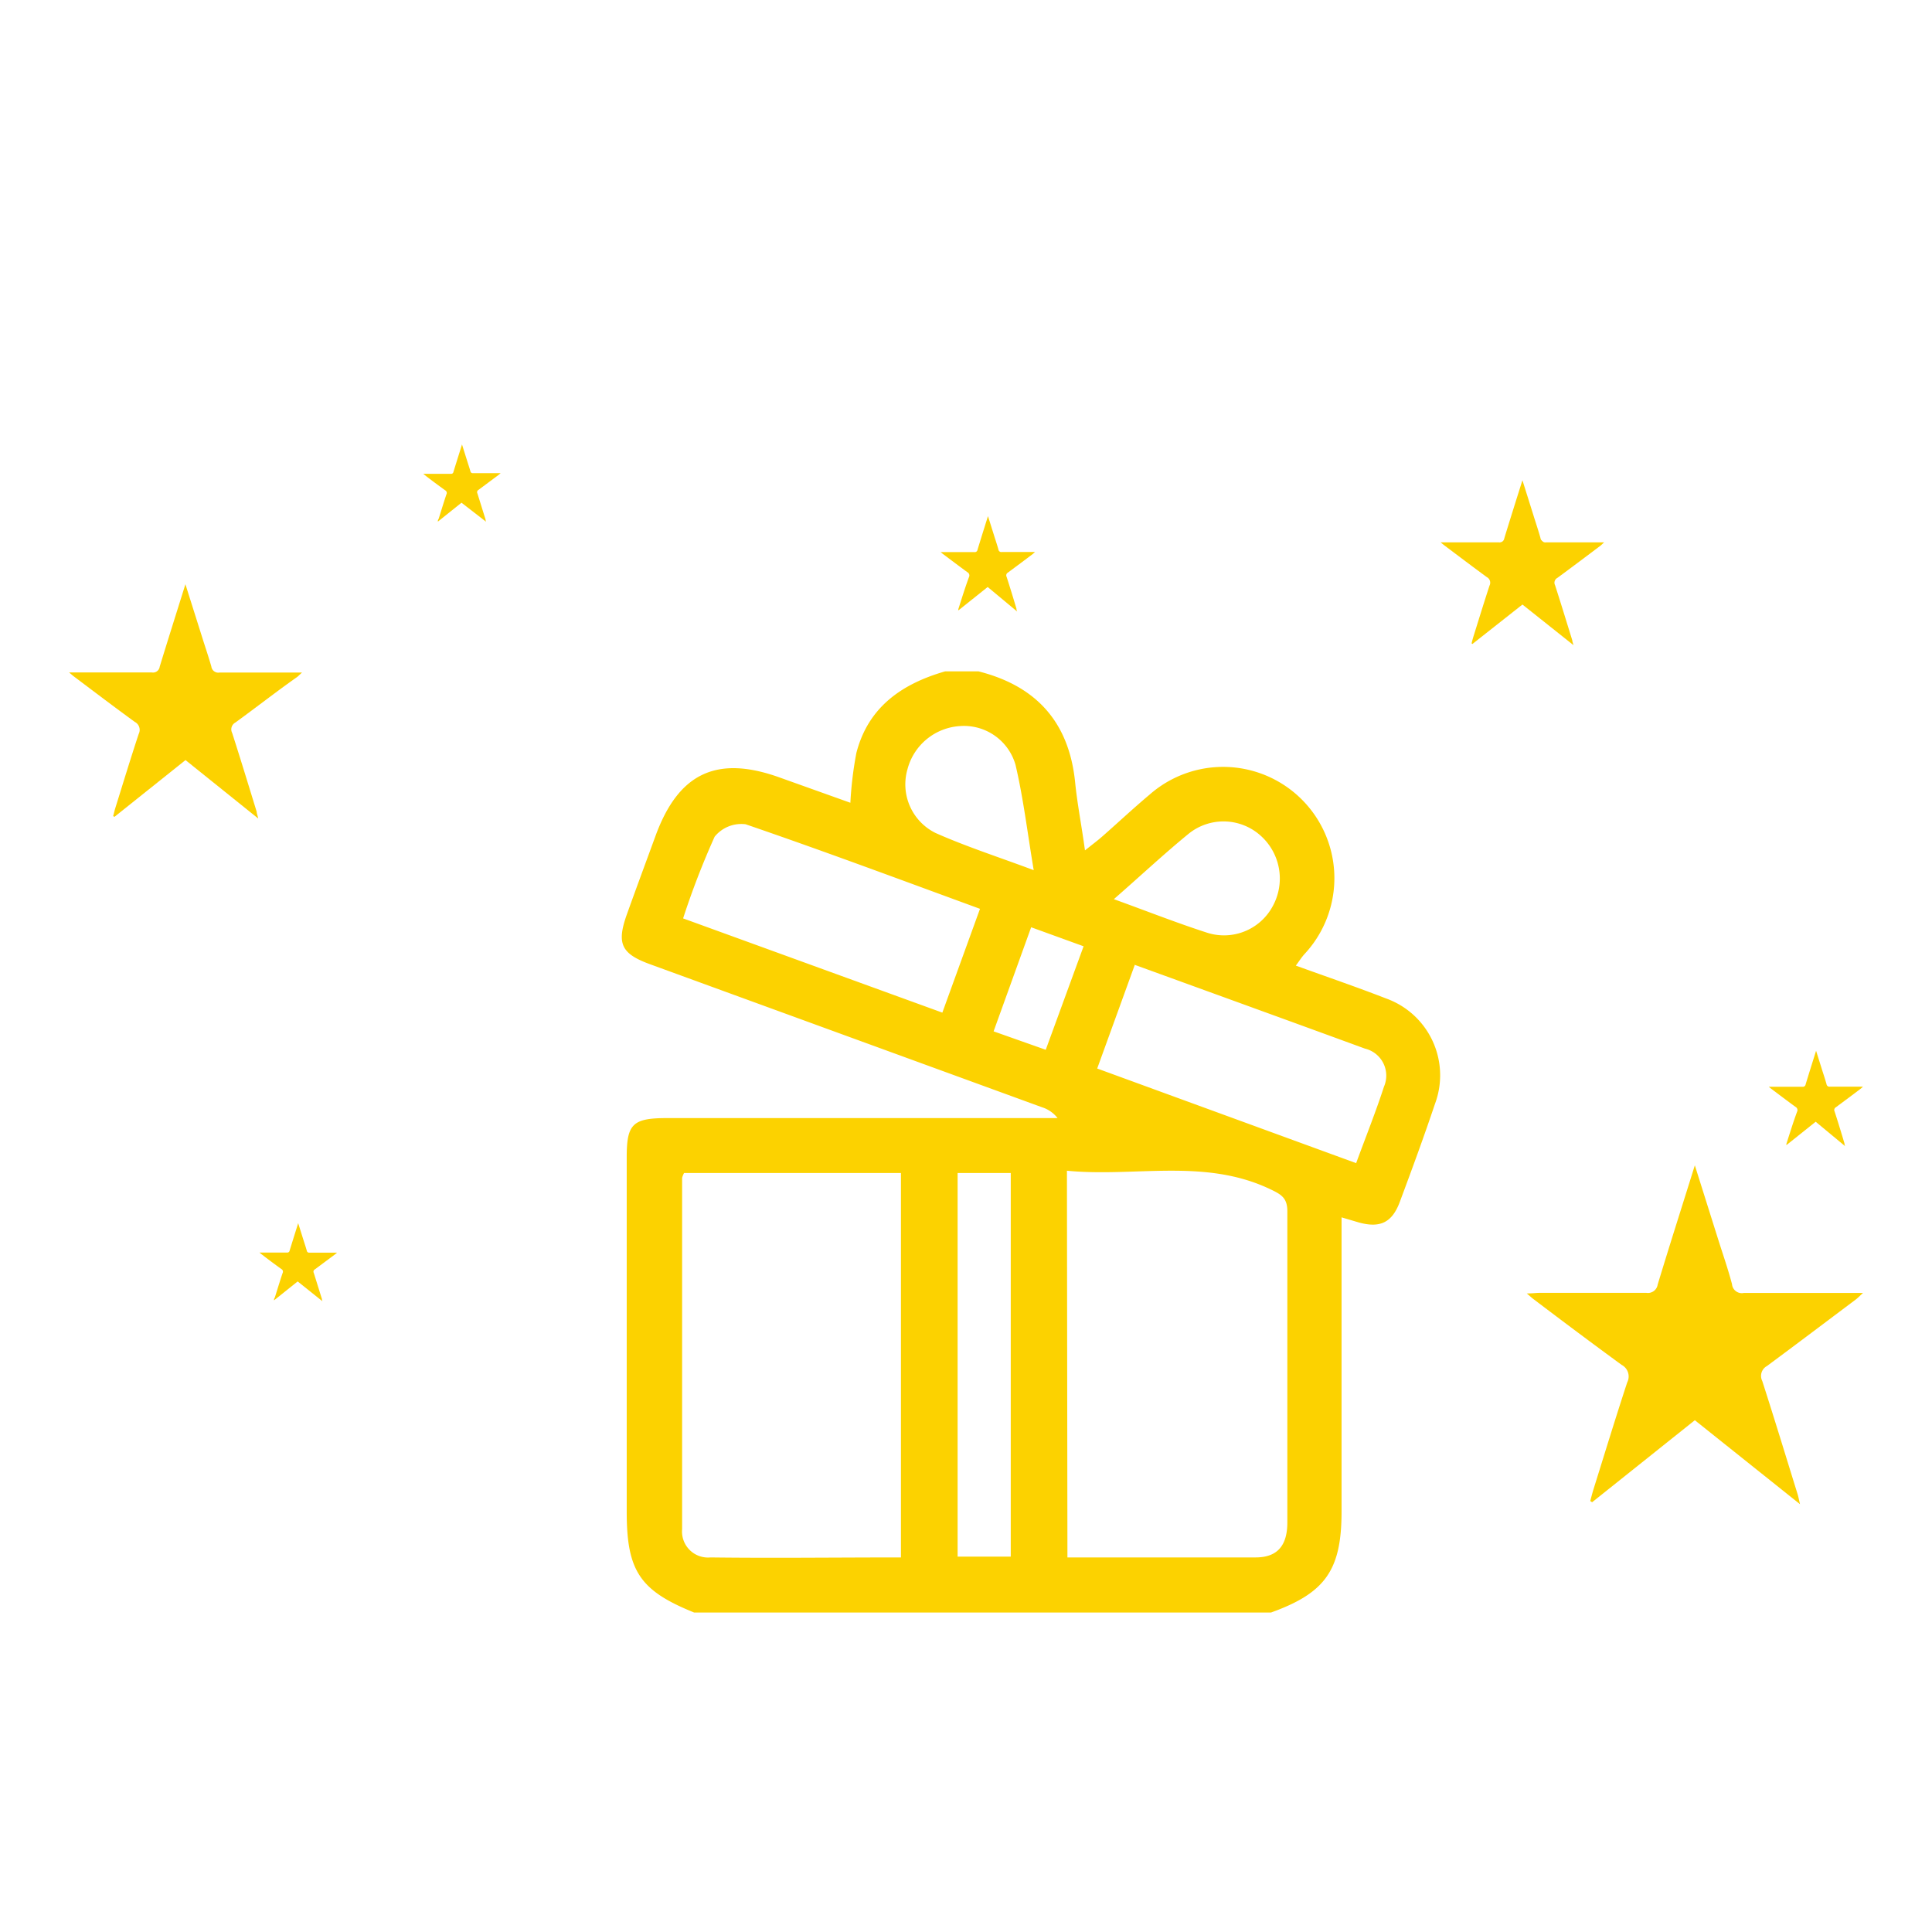 <svg id="Camada_1" data-name="Camada 1" xmlns="http://www.w3.org/2000/svg" viewBox="0 0 196 196"><defs><style>.cls-1{fill:#fcd200;}</style></defs><title>presente</title><path class="cls-1" d="M154.61,61.16l-4.13-3.93,4.23-4,4.2,4Z"/><path class="cls-1" d="M171.94,144.08l-10.42,8.32-.19-.12c.11-.41.21-.82.34-1.23,1.13-3.61,2.23-7.22,3.41-10.81a1.32,1.32,0,0,0-.56-1.77c-3-2.19-6-4.44-8.94-6.67-.18-.13-.34-.29-.69-.58.58,0,.93-.06,1.29-.06,3.62,0,7.24,0,10.85,0a1,1,0,0,0,1.14-.84c1.21-4,2.47-7.93,3.77-12.1l2.35,7.46c.48,1.53,1,3,1.42,4.59a1,1,0,0,0,1.2.9c3.58,0,7.17,0,10.75,0H189c-.37.34-.54.52-.74.67-3,2.25-6,4.52-9,6.74a1.14,1.14,0,0,0-.48,1.52c1.23,3.82,2.4,7.66,3.59,11.5.07.22.11.45.24,1Z"/><path class="cls-1" d="M100.2,59.55,97.26,61.9l-.05,0c0-.12.06-.23.09-.35.32-1,.63-2,1-3a.37.37,0,0,0-.16-.5c-.85-.62-1.68-1.25-2.52-1.88l-.19-.16.36,0h3.06a.28.28,0,0,0,.32-.24c.34-1.12.69-2.23,1.06-3.41l.66,2.1c.14.43.28.86.4,1.29a.29.29,0,0,0,.34.25H105l-.21.19c-.84.64-1.69,1.27-2.54,1.9a.32.32,0,0,0-.13.43c.35,1.08.68,2.16,1,3.24,0,.06,0,.13.07.28Z"/><path class="cls-1" d="M184.2,113.8l-2.93,2.34-.05,0c0-.12.06-.23.09-.35.32-1,.63-2,1-3a.37.37,0,0,0-.16-.5c-.85-.62-1.68-1.25-2.52-1.88l-.19-.16.36,0h3.06a.28.28,0,0,0,.32-.24c.34-1.12.69-2.23,1.06-3.41l.66,2.1c.14.43.28.86.4,1.29a.29.29,0,0,0,.34.25H189l-.21.19c-.84.64-1.69,1.27-2.54,1.9a.32.32,0,0,0-.13.43c.35,1.08.68,2.16,1,3.24,0,.06,0,.13.07.28Z"/><path class="cls-1" d="M154.45,61.33l-5.07,4-.09-.06c.05-.2.1-.4.16-.6.55-1.76,1.09-3.52,1.66-5.26a.64.64,0,0,0-.27-.86c-1.46-1.07-2.9-2.16-4.35-3.25l-.34-.28.63,0c1.76,0,3.52,0,5.28,0a.48.48,0,0,0,.55-.41c.59-1.93,1.2-3.86,1.84-5.89l1.14,3.63c.23.74.48,1.48.69,2.23a.5.5,0,0,0,.58.44c1.74,0,3.49,0,5.23,0h.65c-.18.16-.26.25-.36.33-1.46,1.1-2.92,2.2-4.39,3.28a.55.55,0,0,0-.23.74c.6,1.86,1.17,3.73,1.75,5.6,0,.11.05.22.12.48Z"/><path class="cls-1" d="M18.82,77.11l-7.21,5.76-.13-.08c.08-.28.14-.57.23-.85.78-2.5,1.54-5,2.36-7.48a.91.91,0,0,0-.39-1.22c-2.08-1.51-4.13-3.07-6.19-4.62-.12-.09-.24-.2-.48-.4.4,0,.64,0,.89,0,2.5,0,5,0,7.51,0a.68.68,0,0,0,.79-.58c.84-2.75,1.71-5.49,2.61-8.37l1.63,5.16c.33,1.06.69,2.11,1,3.18a.71.71,0,0,0,.83.62c2.48,0,5,0,7.44,0h.93c-.26.23-.37.36-.51.46C28,70.19,26,71.76,23.88,73.3a.79.79,0,0,0-.33,1.05c.85,2.64,1.66,5.3,2.49,8,0,.15.07.31.16.69Z"/><path class="cls-1" d="M30.2,130l-2.4,1.92,0,0c0-.09,0-.19.08-.28.26-.83.51-1.66.79-2.49a.3.3,0,0,0-.13-.41c-.69-.5-1.37-1-2.06-1.54l-.16-.13h2.8a.23.23,0,0,0,.26-.19c.28-.91.57-1.83.87-2.79l.54,1.72c.11.35.23.7.33,1.06a.24.24,0,0,0,.28.21h2.79l-.17.15-2.08,1.55a.26.26,0,0,0-.11.35c.28.88.55,1.77.83,2.65,0,.05,0,.1.05.23Z"/><path class="cls-1" d="M46.82,51l-2.4,1.92,0,0c0-.09,0-.19.08-.28.26-.83.51-1.66.79-2.49a.3.3,0,0,0-.13-.41c-.69-.5-1.37-1-2.06-1.54l-.16-.13h2.8a.23.23,0,0,0,.26-.19c.28-.91.57-1.83.87-2.79l.54,1.72c.11.35.23.7.33,1.06A.24.24,0,0,0,48,48h2.79l-.17.15-2.08,1.55a.26.26,0,0,0-.11.35c.28.88.55,1.77.83,2.65,0,.05,0,.1.05.23Z"/><path class="cls-1" d="M95.88,68.11h3.39c5.86,1.48,9.18,5.15,9.8,11.24.22,2.22.66,4.41,1,6.92.75-.6,1.29-1,1.8-1.45,1.59-1.4,3.14-2.85,4.76-4.21a11.29,11.29,0,0,1,15.71,16.18c-.3.33-.54.72-.88,1.17,3.17,1.15,6.17,2.17,9.12,3.32a8.28,8.28,0,0,1,5,10.7c-1.12,3.34-2.34,6.65-3.57,9.95-.78,2.1-2,2.68-4.15,2.09l-1.76-.52V126q0,13.68,0,27.35c0,5.92-1.63,8.25-7.16,10.24H70.42c-5.5-2.22-6.84-4.21-6.84-10.21q0-18,0-36c0-3.34.61-3.94,4-3.95h39.71a3.21,3.21,0,0,0-1.58-1.1L66,97.84c-3-1.08-3.47-2.11-2.39-5.12.95-2.65,1.93-5.29,2.9-7.94,2.33-6.36,6.22-8.19,12.57-5.91l7.19,2.57a37.18,37.18,0,0,1,.61-5.06C88.08,71.73,91.5,69.37,95.88,68.11ZM91.4,158V119h-22a1.89,1.89,0,0,0-.2.5q0,17.81,0,35.63A2.64,2.64,0,0,0,72.08,158C78.44,158.08,84.8,158,91.4,158Zm16.89,0c6.53,0,12.81,0,19.09,0,2.19,0,3.22-1.18,3.22-3.55,0-10.52,0-21,0-31.57,0-1.35-.62-1.7-1.68-2.21-6.68-3.21-13.71-1.23-20.68-1.9Zm6.85-60.16-3.83,10.56L137.58,118c1-2.73,2-5.22,2.82-7.75a2.82,2.82,0,0,0-1.93-3.87C130.8,103.57,123.12,100.79,115.14,97.89ZM95.6,102.73l3.82-10.53c-8-2.93-15.87-5.87-23.78-8.58a3.49,3.49,0,0,0-3.14,1.26,82,82,0,0,0-3.2,8.29ZM97.15,119v38.92h5.39V119ZM113,91.22c3.37,1.22,6.38,2.41,9.45,3.4a5.61,5.61,0,0,0,6.69-2.73,5.83,5.83,0,0,0-1.27-7.13,5.63,5.63,0,0,0-7.23-.22C118.15,86.57,115.78,88.79,113,91.22Zm-8.13-2.94c-.64-3.82-1.05-7.3-1.85-10.7a5.44,5.44,0,0,0-5.63-3.92,5.88,5.88,0,0,0-5.33,4.39A5.5,5.5,0,0,0,94.9,84.5C98,85.88,101.29,86.94,104.88,88.28Zm-.26,5.79-3.81,10.56,5.29,1.87L109.93,96Z"/></svg>